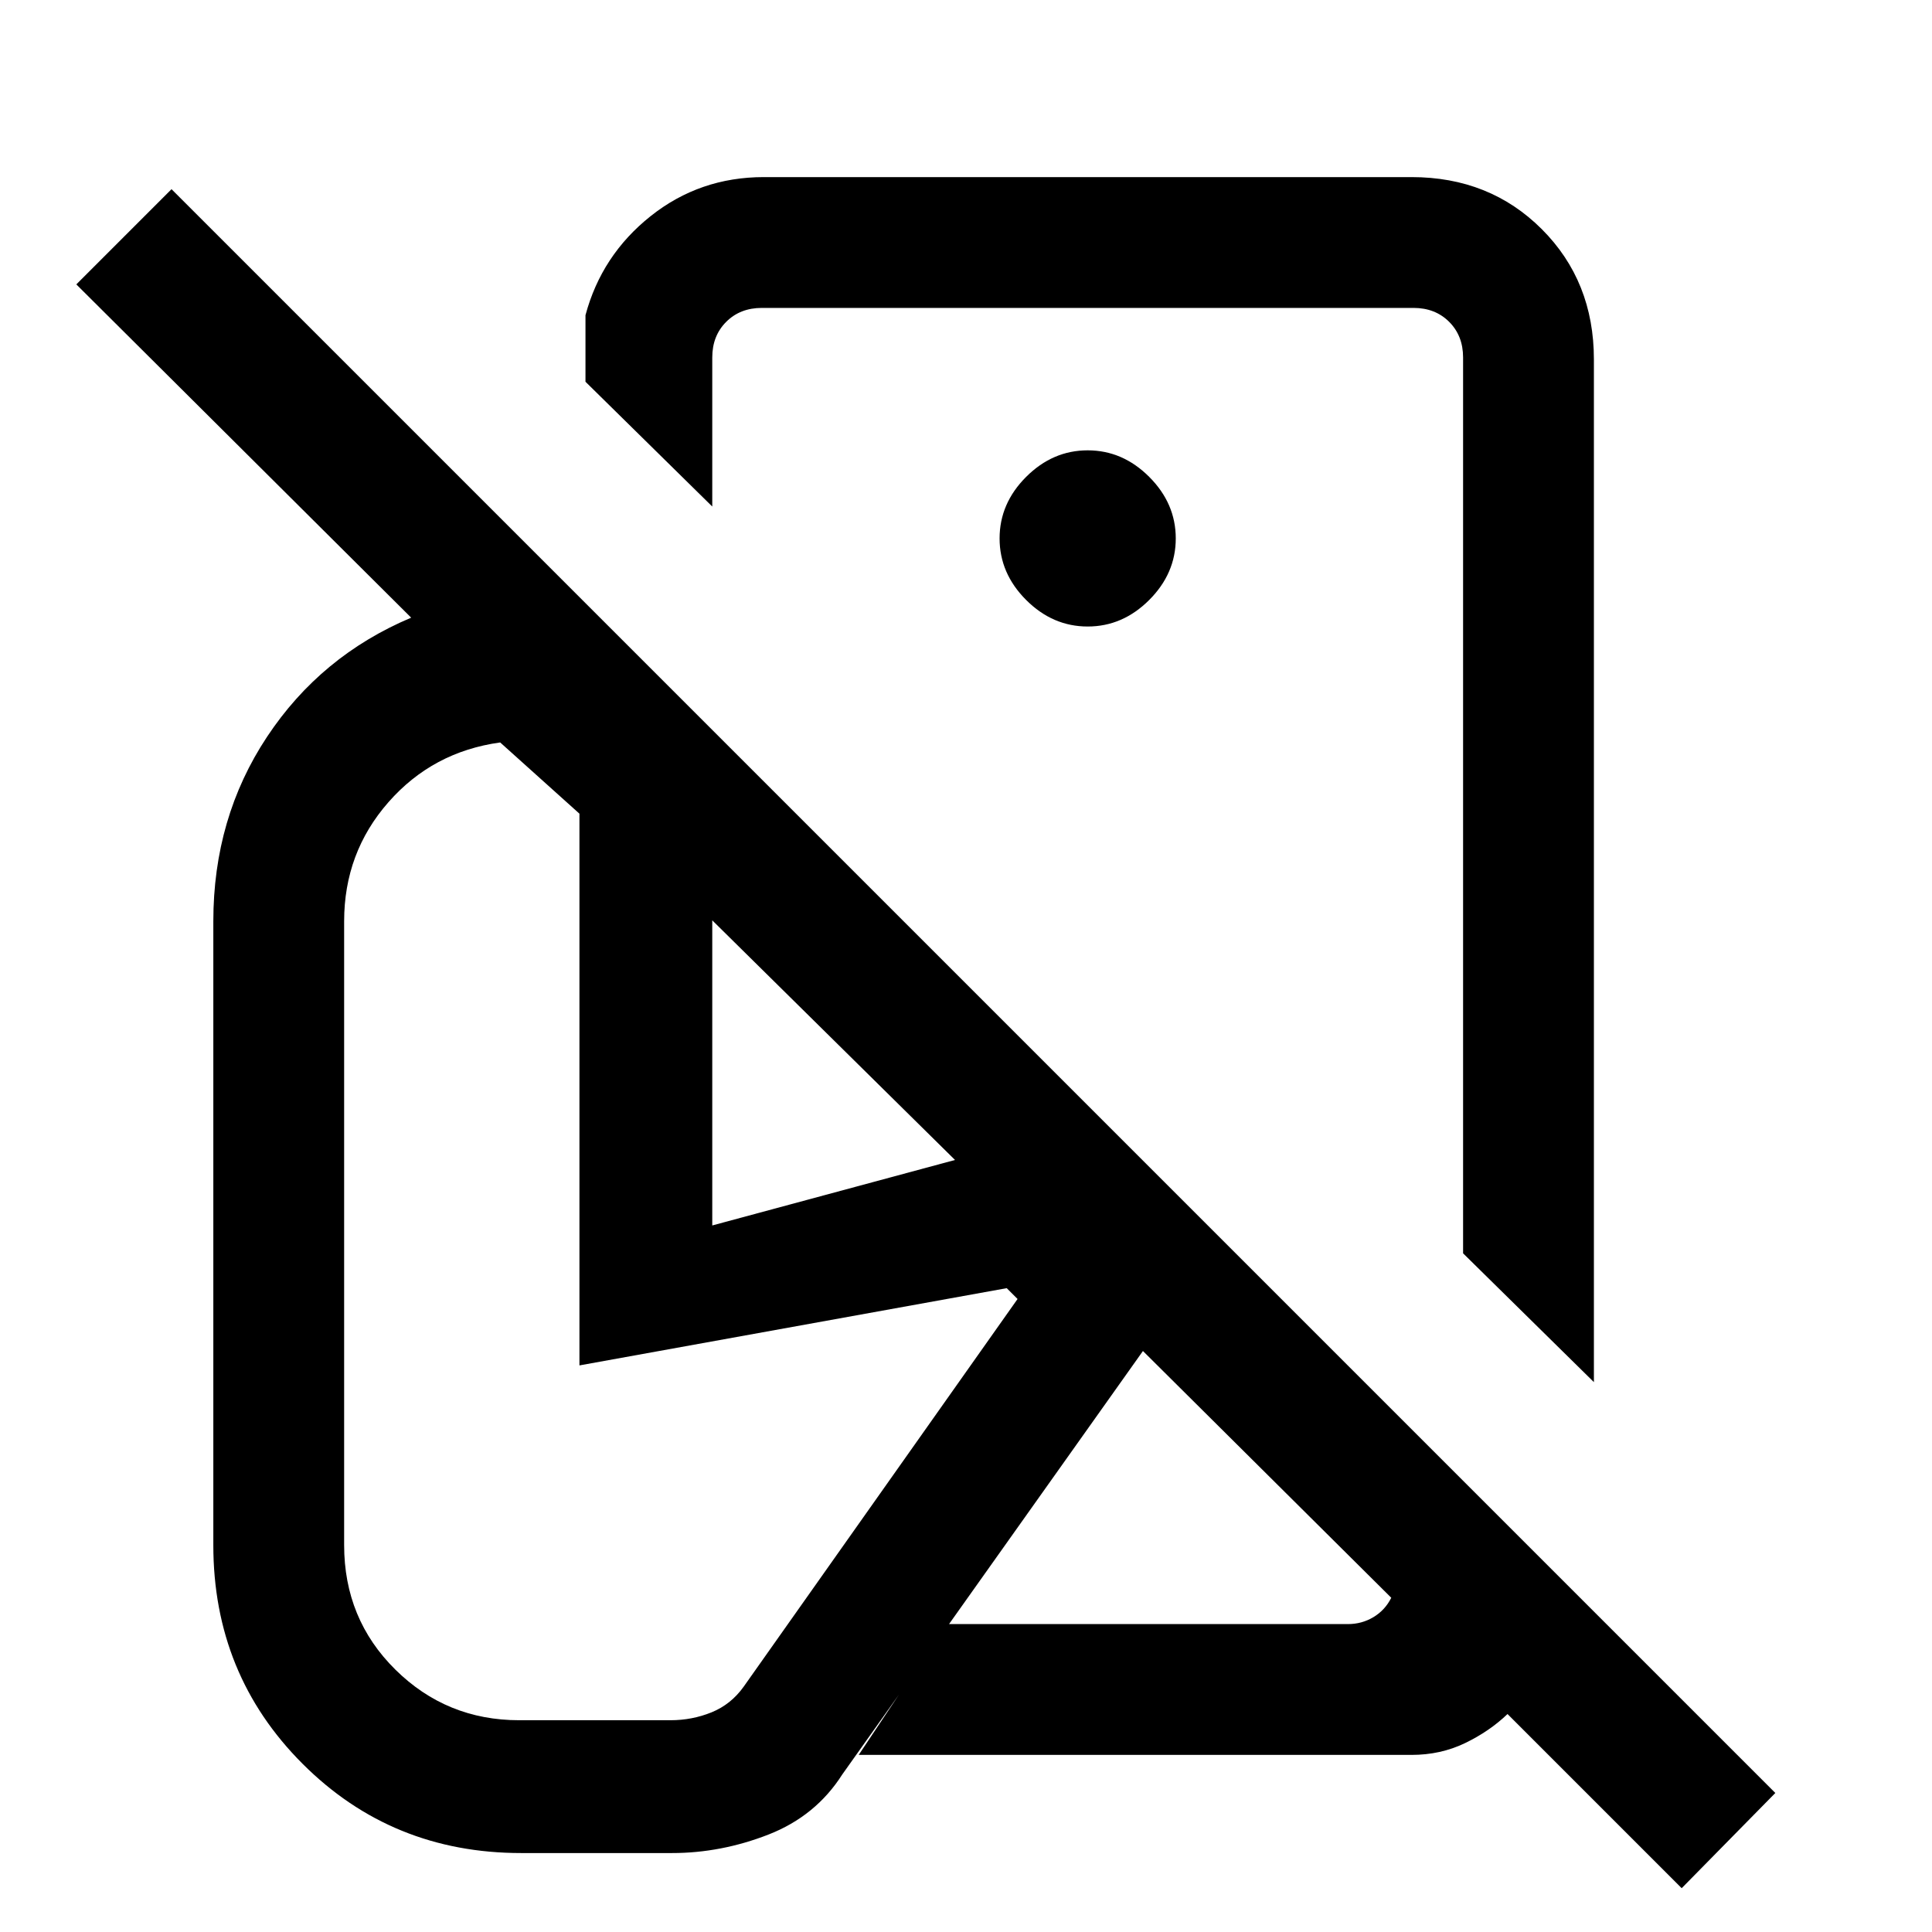 <svg xmlns="http://www.w3.org/2000/svg" height="24" viewBox="0 -960 960 960" width="24"><path d="m792-273.23-65-64v-445.15q0-10.77-6.92-17.7-6.93-6.92-17.7-6.92H378.54q-10.77 0-17.69 6.92-6.93 6.93-6.93 17.7v74.07l-63-62v-33.07q8-29.85 32.39-49.24Q347.69-872 379.54-872h321.84q38.85 0 64.74 25.88Q792-820.23 792-781.38v508.15Zm-438.08-77.85 120.62-32.54-120.62-119.07v151.61Zm481.7 329.31-86.54-86.54q-9 8.62-21.13 14.46Q715.83-88 701.38-88H426.69l43.39-65h199.69q6.92 0 12.69-3.46t8.85-9.62L567.92-288.69 418.54-78.31q-13.16 20.69-36.69 29.89-23.54 9.19-47.93 9.19H259q-64.31 0-108.65-44.35Q106-127.92 106-192.23v-310q0-51.39 26.69-91.65 26.69-40.27 71.62-59.2L37.92-818.69 85.23-866 882.15-69.08l-46.53 47.31ZM540.46-573Zm0-75.69q17.39 0 30.58-13.19 13.19-13.2 13.19-30.58 0-17.39-13.19-30.58-13.19-13.19-30.58-13.19-17.38 0-30.58 13.19-13.19 13.19-13.19 30.58 0 17.38 13.19 30.58 13.2 13.19 30.58 13.19ZM258-105.23h75.15q10.74 0 20.41-3.92 9.67-3.93 15.98-12.77l136.08-192.62-5.39-5.38-212.31 38.38v-274.15l-39.38-35.39Q215-586.46 193-561.38q-22 25.07-22 59.15v310q0 36.69 25.45 61.85 25.45 25.15 61.55 25.15Zm433.31-60.85Z"/></svg>